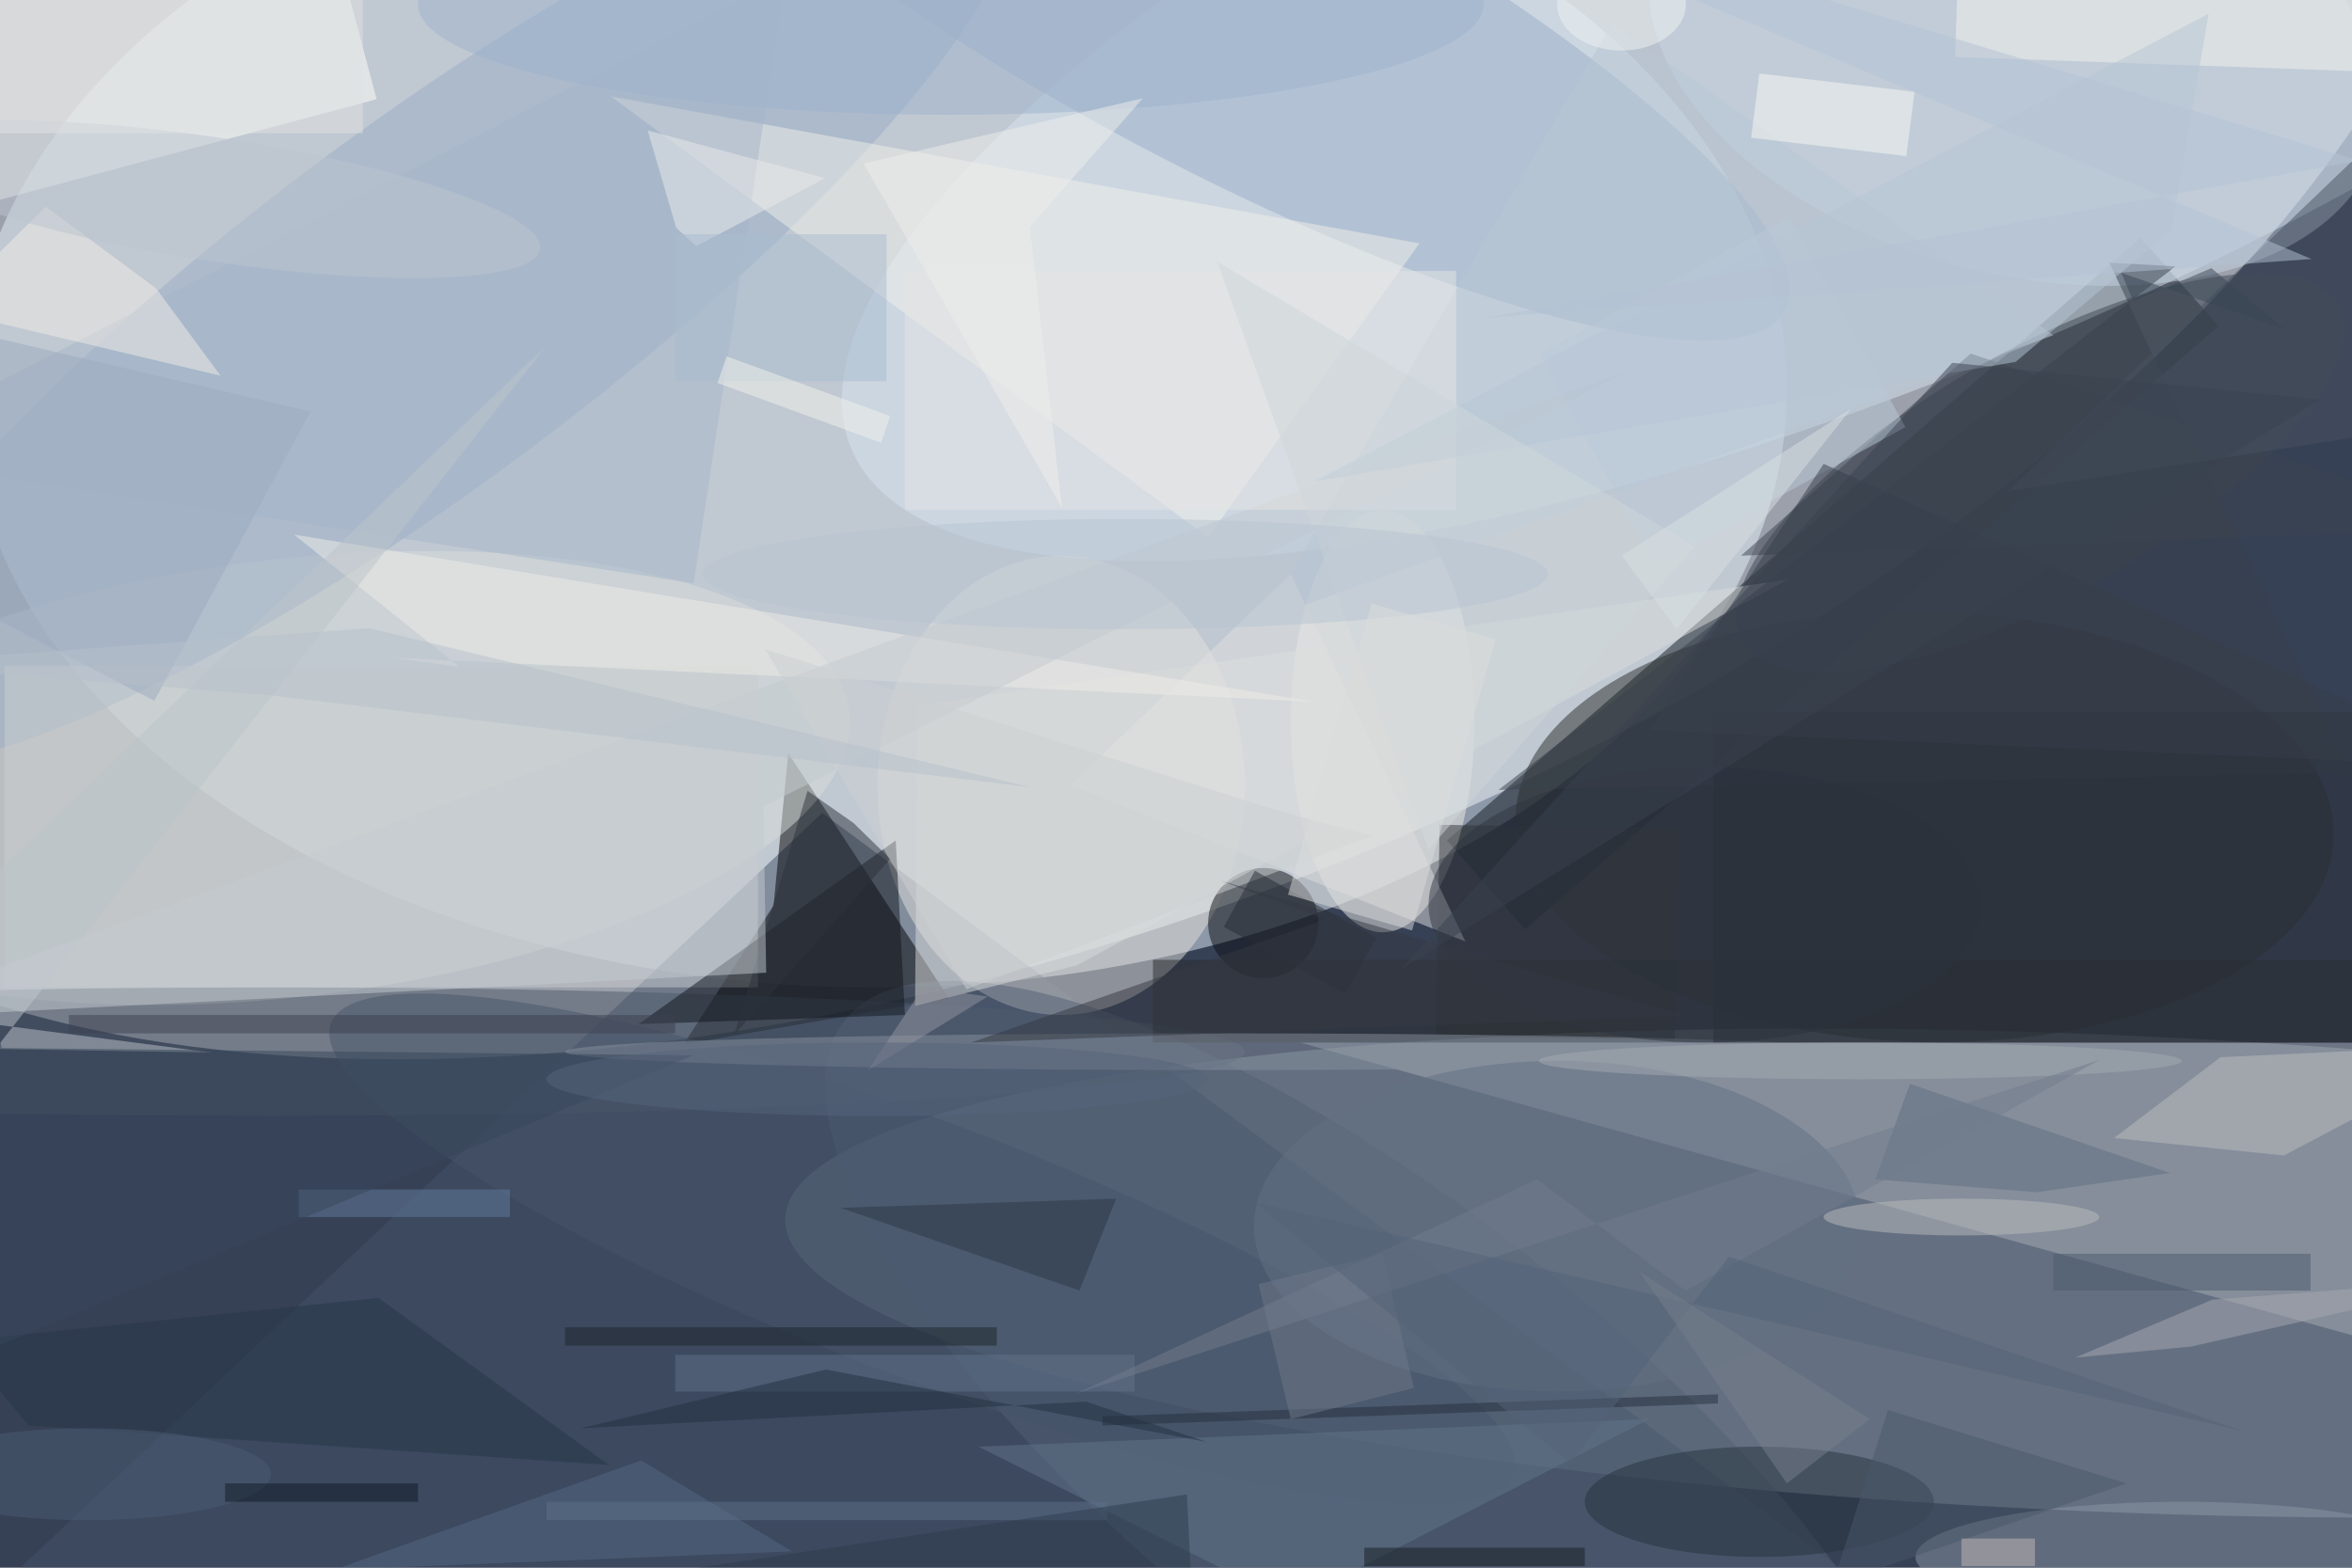 <svg xmlns="http://www.w3.org/2000/svg" viewBox="0 0 1800 1200"><defs/><filter id="a"><feGaussianBlur stdDeviation="12"/></filter><rect width="100%" height="100%" fill="#374156"/><g filter="url(#a)"><g fill-opacity=".5" transform="translate(3.5 3.5) scale(7.031)"><circle r="1" fill="#fff" transform="matrix(31.077 78.094 -154.248 61.383 113.7 15.5)"/><ellipse cx="95" cy="42" fill="#e4f1fa" rx="99" ry="65"/><circle r="1" fill="#92a0ad" transform="matrix(1.087 -25.94 143.034 5.995 228 138.1)"/><path fill="#425368" d="M213 180L89 88l-103 97z"/><path fill="#0f1822" d="M165.5 100.7L157 91l75.5-65.6L241 35z"/><circle r="1" fill="#d8e5f0" transform="matrix(114.019 -48.398 15.48 36.468 206.2 0)"/><path fill="#000002" d="M83.7 98.1l-9.8 15.1 28.9-5-17.5-26.7z"/><circle r="1" fill="#d9dcdb" transform="matrix(-2.779 -23.654 60.97 -7.162 31 84.2)"/><path fill="#a7acb5" d="M256 145l-115-32h120z"/><ellipse cx="29" cy="114" fill="#4c5868" rx="106" ry="7"/><ellipse cx="150" cy="78" fill="#efeee9" rx="10" ry="23"/><path fill="#fffffb" d="M40.5 10.3L-31 29.4l-9.5-35.7L31-25.4z"/><circle r="1" fill="#292c2d" transform="matrix(-44.532 -1.119 .589 -23.432 209 89.5)"/><circle r="1" fill="#98acc7" transform="matrix(-63.705 47.657 -11.617 -15.529 45.5 32.9)"/><ellipse cx="115" cy="85" fill="#e5e3df" rx="20" ry="25"/><circle r="1" fill="#9bafc9" transform="matrix(-62.592 -33.281 8.071 -15.179 131.2 0)"/><circle r="1" fill="#3d4752" transform="matrix(-6.597 -11.634 32.372 -18.356 221.5 51)"/><ellipse cx="237" cy="169" fill="#8b97a4" rx="29" ry="6"/><circle cx="137" cy="100" r="6" fill="#0d0e13"/><circle r="1" fill="#536175" transform="matrix(-16.088 20.371 -58.528 -46.222 150 156.8)"/><path fill="#f3f0eb" d="M154 26L66 10l65 48z"/><circle r="1" fill="#c9d7e4" transform="matrix(-39.442 -10.377 6.249 -23.753 218.9 4.7)"/><path fill="#cbced1" d="M0 72h82v35H0z"/><path fill="#dbdcdc" d="M194.1 62.6l-77.4 42-17.6 4.4.3-32.7z"/><path fill="#11141c" d="M98 110l-29 1 28-20z"/><circle r="1" fill="#46556a" transform="rotate(-69.1 148.3 -4.8) scale(13.901 68.879)"/><path fill="#b8c7d5" d="M137 67l86-31-48-34z"/><path fill="#303237" d="M156.2 89.3l26 .4-.4 23-26-.4z"/><path fill="#63758b" d="M179 154l-73 3 34 17z"/><ellipse cx="191" cy="163" fill="#27333e" rx="19" ry="6"/><path fill="#39404c" d="M236.3 28.5l-7.2-.4 26.1 55.5-92.6 1.9z"/><path fill="#292c2f" d="M125 104h131v9H125z"/><ellipse cx="132" cy="114" fill="#87909f" rx="71" ry="2"/><path fill="#e0e1e0" d="M140 62l19 40-43-17z"/><ellipse cx="169" cy="133" fill="#637185" rx="33" ry="18"/><path fill="#bebec0" d="M241.2 114.6l29.8-1.4-22.9 12.1-18.5-1.9z"/><path fill="#a6b6cb" d="M-16 49l91 14L85-3z"/><path fill="#f1ece7" d="M16.5 30.9l7 9.5-30.4-7.2L4.5 22z"/><path fill="#eeece9" d="M49.5 72.1l-18-14.4 111 18.2-100.3-4.8z"/><path fill="#bdc4cb" d="M59 37.1l-75 72 38.6 5-23.6-.4z"/><path fill="#3c4551" d="M271 57l-57-19-25 22z"/><path fill="#f4f2ed" d="M257.7-3.7l-.4 11-45-1.6.4-11z"/><path fill="#273749" d="M2.6 154.7l-7.6-9.2 45.7-4.7L65.8 159z"/><path fill="#546884" d="M85.7 168.4l-75.1 3 21.9.2 36.8-13.1z"/><path fill="#495360" d="M263 46l3-39-48 46z"/><path fill="#eaebec" d="M73.1 24.3L70 13.7l19.3 5.2-14 7.4z"/><path fill="#4c5a6e" d="M223 136h28v4h-28z"/><path fill="#2d323d" d="M87.4 85.6l5 3.5 4 3.9-17 19.2z"/><path fill="#c5cbd0" d="M178.3 39.2L-16 110.5l98.9-5.1-.3-18.1z"/><path fill="#bbc9d8" d="M194.3 23.1L206.9 46l-27.2 15-12.6-23z"/><ellipse cx="103" fill="#9eb2ce" rx="58" ry="12"/><path fill="#2a3746" d="M117 140l-26-9 30-1z"/><path fill="#9cabbe" d="M16.3 75.8l17-31.5-48.8-11.4-.5 26.2z"/><path fill="#606e82" d="M207.4 117.5l28.3 9.7-14.5 2.1-17.6-1.4z"/><ellipse cx="185" cy="98" fill="#2f3540" rx="30" ry="15"/><path fill="#e4e5e4" d="M98 29h60v26H98z"/><ellipse cx="213" cy="132" fill="#bcbcc0" rx="15" ry="2"/><path fill="#62738a" d="M73 147h50v4H73z"/><path fill="#3c4150" d="M7 110h66v2H7z"/><path fill="#b6c6d6" d="M235.9 24.5l4-23.5-97.3 50.9 76.3-13z"/><path fill="#a9a9b2" d="M225.4 147.3l12.6-1.2 33-7.5-30.7 2.4z"/><path fill="#f8f9f3" d="M207 16.5l-16.9-2 .9-7 16.9 2z"/><path fill="#49586a" d="M205 153l-6 19 32-11z"/><path fill="#242f3e" d="M186.5 152.3l-67 2.4v-1l67-2.4z"/><path fill="#171f23" d="M148 168h24v2h-24z"/><path fill="#cdd1d3" d="M138.4 87.7L82.8 70.2l21.9 37 44.1-16.7z"/><path fill="#233141" d="M89.4 148.6l41.5 7.9-13.2-4.4-55 2.9z"/><path fill="#2b313a" d="M186 77h70v36h-70z"/><circle r="1" fill="#bcc5d1" transform="matrix(1.015 -6.632 35.487 5.433 22.8 21.2)"/><path fill="#abbdd1" d="M73 25h23v16H73z"/><path fill="#262c37" d="M136.1 94.3l13.2 7.3-3.4 6.1-13.2-7.3z"/><path fill="#ced6db" d="M155 92l29-33-52-31z"/><path fill="#373e4a" d="M179 79l19-29 73 33z"/><path fill="#eeeeed" d="M115.1 54.8L93.5 17.3l30.4-7.1-12.3 14z"/><path fill="#637c9c" d="M32 129h23v3H32z"/><path fill="#6e788a" d="M136.5 139.3L150 136l3.4 14.6L140 154z"/><path fill="#b6c1cd" d="M39.7 67.9l-53.9 3.9 43.1 3.4 82.7 10z"/><path fill="#36475a" d="M-8.3 74.2l-7.7 78.2 90.9-38-75.2-.8z"/><path fill="#b4c3d5" d="M147.2-16l109.1 33-95.1 17.1 89.9-6.4z"/><path fill="#c2bbb9" d="M213 167h8v3h-8z"/><ellipse cx="202" cy="115" fill="#a4aab3" rx="35" ry="2"/><path fill="#1d252d" d="M61 144h47v2H61z"/><path fill="#3a4656" d="M231.7 32.3l8.5-3.6 8.1 6.7-17.9-6.2z"/><ellipse cx="122" cy="62" fill="#b8c5d3" rx="46" ry="6"/><path fill="#e2e3e5" d="M39-14v28h-52v-28z"/><path fill="#727d8e" d="M116.7 151.2l50.1-23.3L183 140l45-25.1z"/><path fill="#353942" d="M105.2 113l38.6-13.4-11.4-4.2 50.5 14.7z"/><ellipse cx="9" cy="160" fill="#4b5d72" rx="20" ry="5"/><path fill="#9495a1" d="M94 116l6-9 7 1z"/><path fill="#546378" d="M136.1 130.4l107.9 25-56.3-19.1-17.3 22.5z"/><path fill="#5d7089" d="M59 163h61v2H59z"/><path fill="#2f3d4e" d="M58.6 172.7l70.1-10.5 1.1 22.8 31.4-10.2z"/><path fill="#f3f2ed" d="M95.4 47.7l-17.8-6.5 1-2.9 17.8 6.5z"/><path fill="#0f1a26" d="M24 161h21v2H24z"/><ellipse cx="176" fill="#f0f3f3" rx="7" ry="5"/><path fill="#d9e0e2" d="M201 44l-19 24-6-8z"/><path fill="#767e8c" d="M203 154l-9 7-16-23z"/><ellipse cx="95" cy="117" fill="#56657d" rx="36" ry="4"/><path fill="#dadcdc" d="M153.2 100.8l-13.5-3.9 9.1-31.7 13.5 3.9z"/><path fill="#3a4250" d="M212 39l-60 66 100-62z"/></g></g></svg>